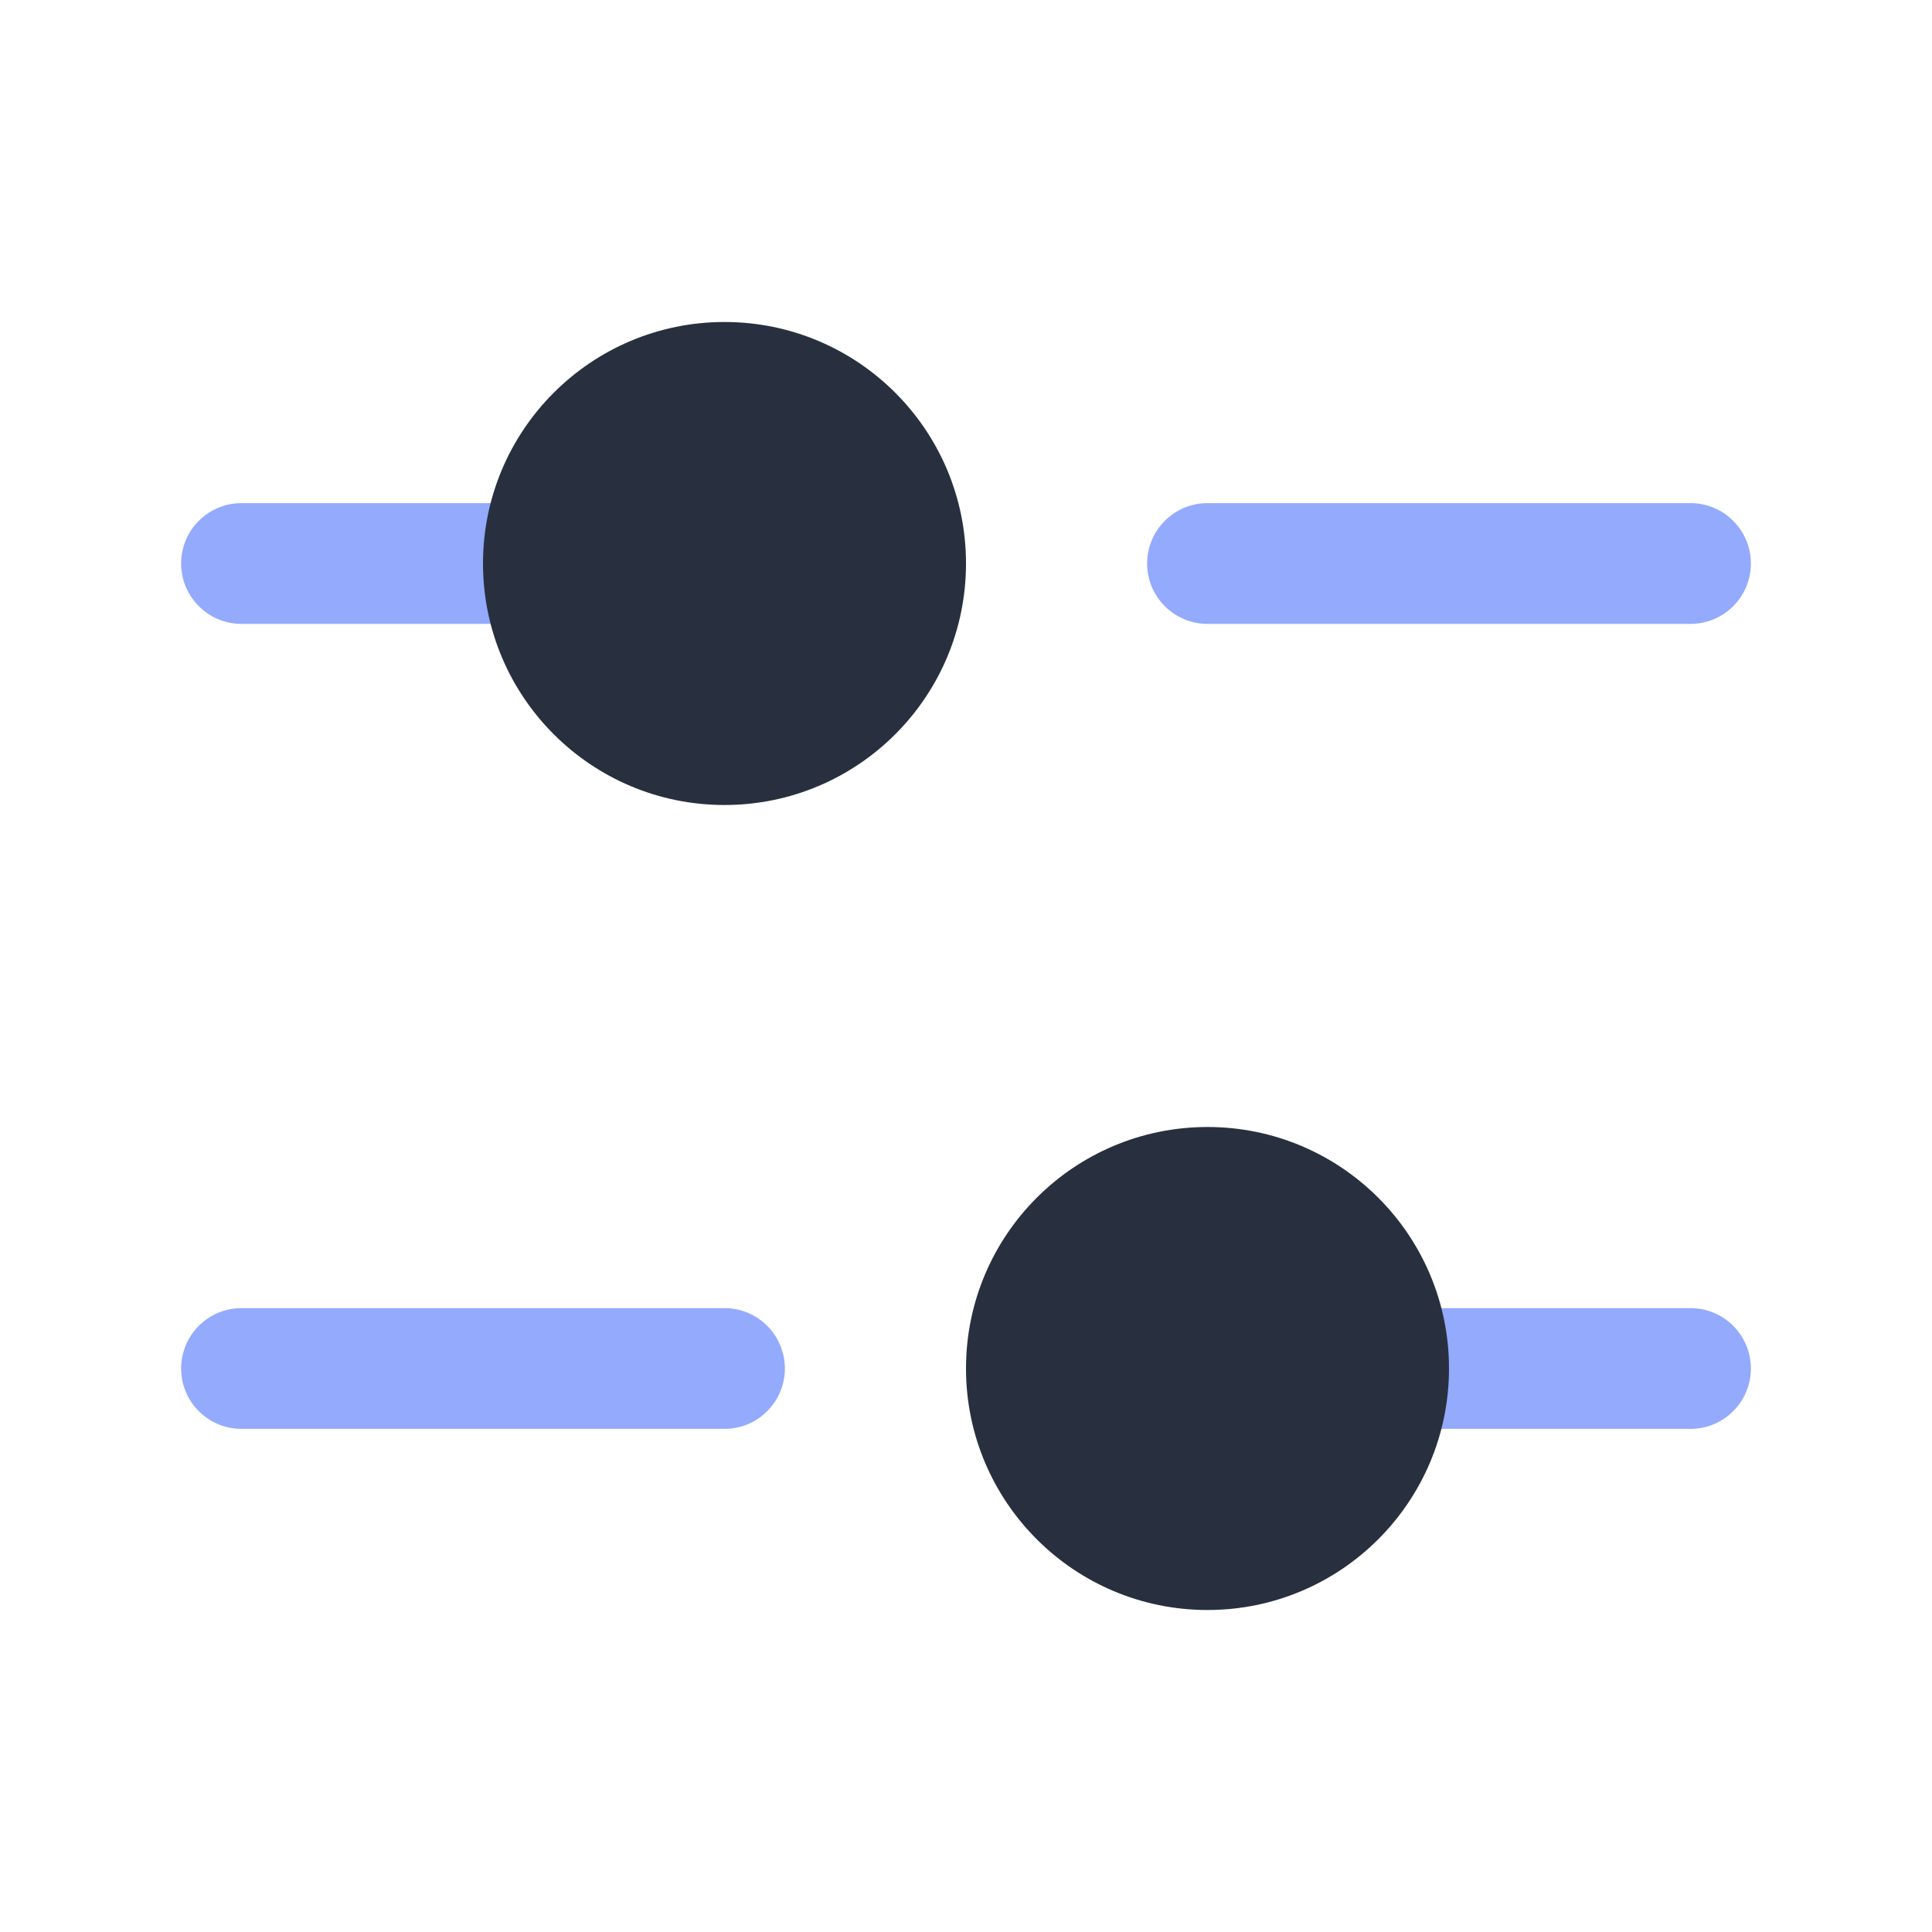 <svg width="24" height="24" viewBox="0 0 24 24" fill="none" xmlns="http://www.w3.org/2000/svg">
    <path fill-rule="evenodd" clip-rule="evenodd" d="M2.25 7C2.25 6.586 2.586 6.25 3 6.25H7C7.414 6.25 7.75 6.586 7.75 7C7.75 7.414 7.414 7.75 7 7.75H3C2.586 7.75 2.25 7.414 2.25 7Z" fill="#93AAFD"/>
    <path fill-rule="evenodd" clip-rule="evenodd" d="M2.25 17C2.25 16.586 2.586 16.25 3 16.25H9C9.414 16.25 9.75 16.586 9.75 17C9.75 17.414 9.414 17.75 9 17.75H3C2.586 17.75 2.25 17.414 2.25 17Z" fill="#93AAFD"/>
    <path fill-rule="evenodd" clip-rule="evenodd" d="M16.25 17C16.25 16.586 16.586 16.25 17 16.25H21C21.414 16.25 21.75 16.586 21.75 17C21.75 17.414 21.414 17.75 21 17.75H17C16.586 17.75 16.25 17.414 16.25 17Z" fill="#93AAFD"/>
    <path fill-rule="evenodd" clip-rule="evenodd" d="M14.25 7C14.25 6.586 14.586 6.25 15 6.25L21 6.25C21.414 6.25 21.75 6.586 21.75 7C21.75 7.414 21.414 7.75 21 7.75L15 7.75C14.586 7.75 14.25 7.414 14.25 7Z" fill="#93AAFD"/>
    <circle cx="15" cy="17" r="3" fill="#28303F"/>
    <circle cx="9" cy="7" r="3" fill="#28303F"/>
</svg>
